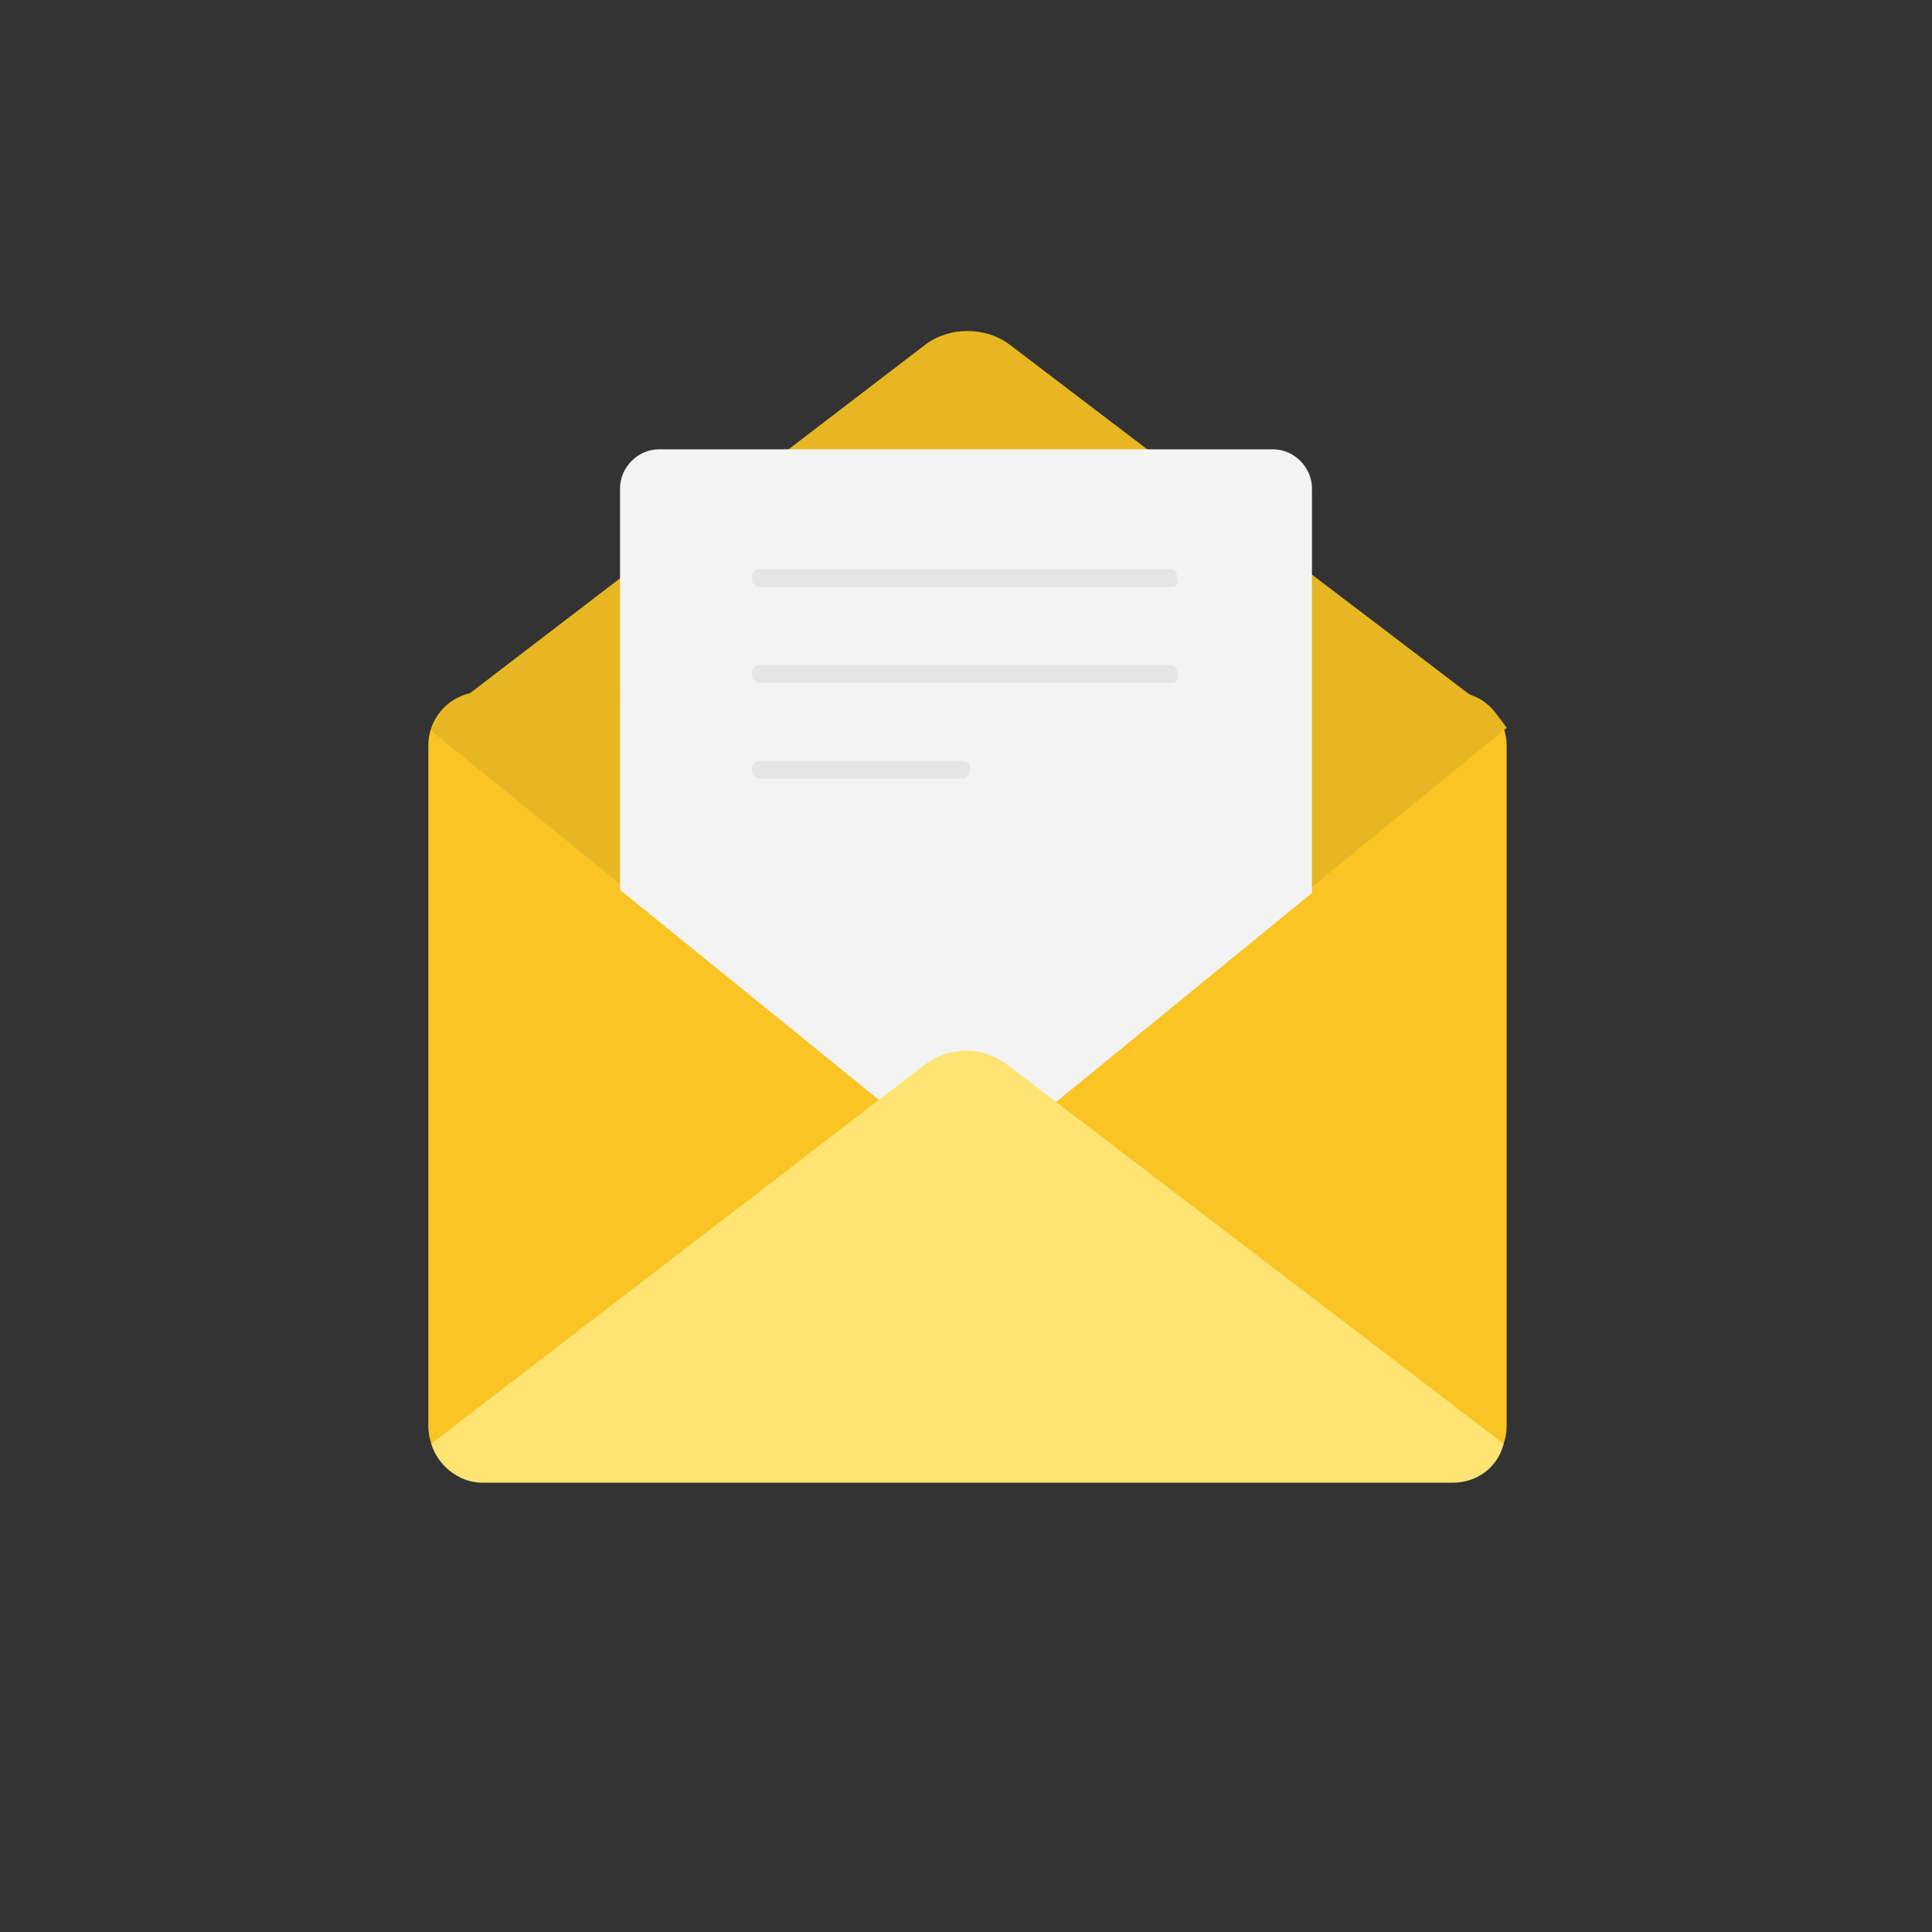 <?xml version="1.0" encoding="utf-8"?>
<!-- Generator: Adobe Illustrator 19.0.0, SVG Export Plug-In . SVG Version: 6.00 Build 0)  -->
<svg version="1.1" id="Layer_1" xmlns="http://www.w3.org/2000/svg" xmlns:xlink="http://www.w3.org/1999/xlink" x="0px" y="0px"
	 viewBox="0 0 64.5 64.5" style="enable-background:new 0 0 64.5 64.5;" xml:space="preserve">
<rect x="0" y="0" width="64.5" height="64.5" fill="#333333" stroke="none"/>
<style type="text/css">
	.st0{clip-path:url(#SVGID_4_);fill:#E7B623;}
	.st1{clip-path:url(#SVGID_4_);fill:#FAC425;}
	.st2{clip-path:url(#SVGID_6_);fill:#F3F3F3;}
	.st3{clip-path:url(#SVGID_6_);fill:#E5E5E5;}
	.st4{clip-path:url(#SVGID_8_);fill:#FFE474;}
</style>
<g>
	<defs>
		<rect id="SVGID_1_" width="64.5" height="64.5"/>
	</defs>
	<clipPath id="SVGID_2_">
		<use xlink:href="#SVGID_1_"  style="overflow:visible;"/>
	</clipPath>
</g>
<g>
	<defs>
		<path id="SVGID_3_" d="M0,32.3c0,17.8,14.4,32.3,32.3,32.3s32.3-14.4,32.3-32.3C64.5,14.4,50.1,0,32.3,0S0,14.4,0,32.3"/>
	</defs>
	<clipPath id="SVGID_4_">
		<use xlink:href="#SVGID_3_"  style="overflow:visible;"/>
	</clipPath>
	<path class="st0" d="M14.7,23.9c0.2,0.7,0.9,1.3,1.7,1.3h31.9c0.8,0,1.5-0.5,1.7-1.3L33.7,11.5c-0.8-0.6-2-0.6-2.8,0L14.7,23.9z"/>
	<path class="st1" d="M48.5,49.4H16.1c-1,0-1.8-0.8-1.8-1.8V24.9c0-1,0.8-1.8,1.8-1.8h32.4c1,0,1.8,0.8,1.8,1.8v22.7
		C50.3,48.6,49.5,49.4,48.5,49.4"/>
	<path class="st0" d="M48.5,23.1H16.1c-0.8,0-1.5,0.6-1.7,1.3l16.4,13.3c0.9,0.7,2.2,0.7,3.1,0l16.4-13.4
		C49.9,23.7,49.3,23.1,48.5,23.1"/>
</g>
<g>
	<defs>
		<path id="SVGID_5_" d="M16.6,9.5v13.7h-0.5c-0.1,0-0.1,0-0.2,0c0,0,0,0-0.1,0c0,0-0.1,0-0.1,0c0,0,0,0-0.1,0c0,0-0.1,0-0.1,0
			c0,0,0,0-0.1,0c0,0-0.1,0-0.1,0c0,0,0,0-0.1,0c0,0-0.1,0-0.1,0.1c0,0,0,0,0,0c0,0-0.1,0.1-0.1,0.1c0,0,0,0,0,0c0,0-0.1,0-0.1,0.1
			c0,0,0,0,0,0c0,0,0,0-0.1,0.1c0,0,0,0,0,0c0,0,0,0-0.1,0.1c0,0,0,0,0,0.1c0,0,0,0.1-0.1,0.1c0,0,0,0,0,0.1c0,0,0,0.1-0.1,0.1
			c0,0,0,0,0,0c0,0,0,0.1-0.1,0.1c0,0,0,0,0,0.1c0,0,0,0.1,0,0.1c0,0,0,0,0,0.1c0,0,0,0,0,0.1l16.4,13.3c0.9,0.7,2.2,0.7,3.1,0
			l16.4-13.4c0,0,0-0.1-0.1-0.1c0,0,0,0,0-0.1c0,0,0-0.1,0-0.1c0,0,0,0,0-0.1c0,0,0-0.1,0-0.1c0,0,0,0,0-0.1c0,0,0-0.1-0.1-0.1
			c0,0,0,0,0,0c0,0-0.1-0.1-0.1-0.1c0,0,0,0,0,0c0,0-0.1-0.1-0.1-0.1c0,0,0,0,0,0c0,0-0.1,0-0.1-0.1c0,0,0,0,0,0c0,0-0.1,0-0.1-0.1
			c0,0,0,0,0,0c0,0-0.1,0-0.1-0.1c0,0,0,0,0,0c0,0-0.1,0-0.1,0c0,0,0,0-0.1,0c0,0-0.1,0-0.1,0c0,0,0,0-0.1,0c0,0-0.1,0-0.1,0
			c0,0,0,0-0.1,0c-0.1,0-0.1,0-0.2,0h-1.1V9.5H16.6z"/>
	</defs>
	<clipPath id="SVGID_6_">
		<use xlink:href="#SVGID_5_"  style="overflow:visible;"/>
	</clipPath>
	<path class="st2" d="M42.5,41.7H22c-0.7,0-1.3-0.6-1.3-1.3V16.3c0-0.7,0.6-1.3,1.3-1.3h20.5c0.7,0,1.3,0.6,1.3,1.3v24.2
		C43.8,41.1,43.2,41.7,42.5,41.7"/>
	<path class="st3" d="M39.1,19.6H25.4c-0.2,0-0.3-0.1-0.3-0.3c0-0.2,0.1-0.3,0.3-0.3h13.6c0.2,0,0.3,0.1,0.3,0.3
		C39.4,19.4,39.3,19.6,39.1,19.6"/>
	<path class="st3" d="M39.1,22.8H25.4c-0.2,0-0.3-0.1-0.3-0.3c0-0.2,0.1-0.3,0.3-0.3h13.6c0.2,0,0.3,0.1,0.3,0.3
		C39.4,22.6,39.3,22.8,39.1,22.8"/>
	<path class="st3" d="M32.1,26h-6.7c-0.2,0-0.3-0.1-0.3-0.3c0-0.2,0.1-0.3,0.3-0.3h6.7c0.2,0,0.3,0.1,0.3,0.3
		C32.4,25.8,32.3,26,32.1,26"/>
</g>
<g>
	<defs>
		<path id="SVGID_7_" d="M0,32.3c0,17.8,14.4,32.3,32.3,32.3s32.3-14.4,32.3-32.3C64.5,14.4,50.1,0,32.3,0S0,14.4,0,32.3"/>
	</defs>
	<clipPath id="SVGID_8_">
		<use xlink:href="#SVGID_7_"  style="overflow:visible;"/>
	</clipPath>
	<path class="st4" d="M14.4,48.2c0.2,0.7,0.9,1.3,1.7,1.3h32.4c0.8,0,1.5-0.5,1.7-1.3L33.7,35.6c-0.9-0.7-2-0.7-2.9,0L14.4,48.2z"/>
</g>
</svg>
